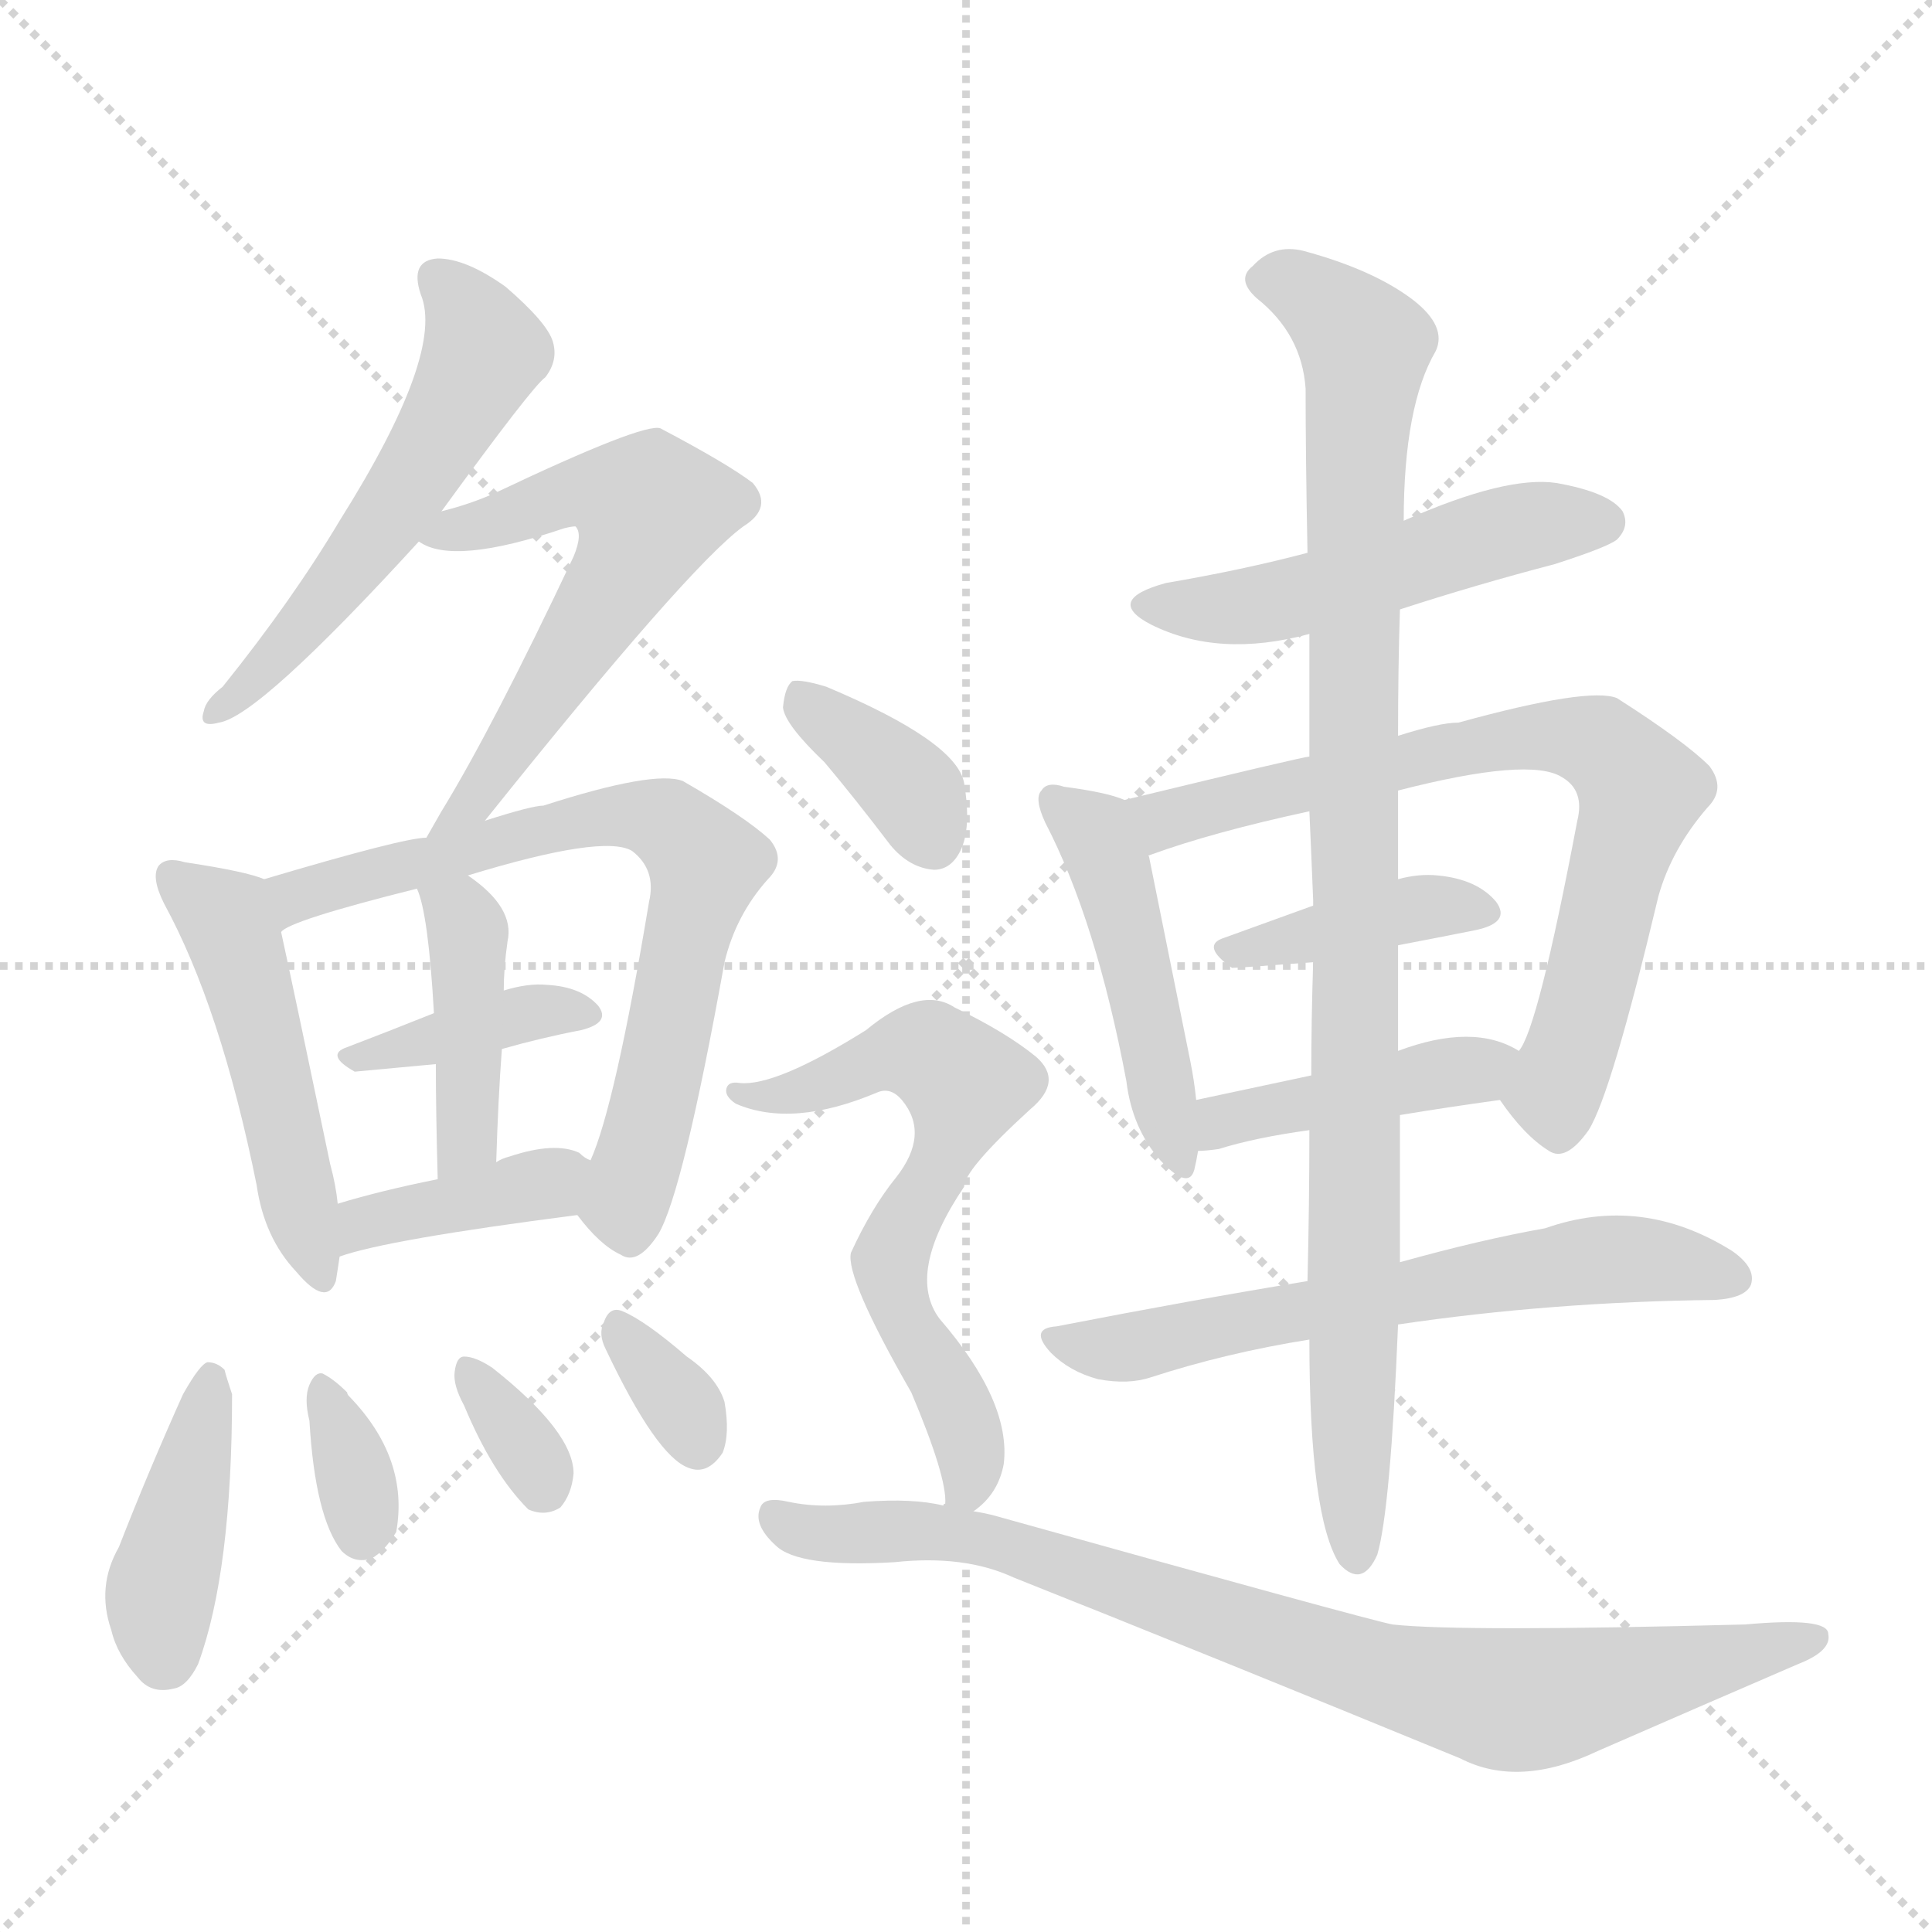 <svg version="1.1" viewBox="0 0 1024 1024" xmlns="http://www.w3.org/2000/svg">
  <g stroke="lightgray" stroke-dasharray="1,1" stroke-width="1" transform="scale(4, 4)">
    <line x1="0" y1="0" x2="256" y2="256"></line>
    <line x1="256" y1="0" x2="0" y2="256"></line>
    <line x1="128" y1="0" x2="128" y2="256"></line>
    <line x1="0" y1="128" x2="256" y2="128"></line>
  </g>
  <g transform="scale(1, -1) translate(0, -900)">
    <style type="text/css">
      
        @keyframes keyframes0 {
          from {
            stroke: blue;
            stroke-dashoffset: 539;
            stroke-width: 128;
          }
          64% {
            animation-timing-function: step-end;
            stroke: blue;
            stroke-dashoffset: 0;
            stroke-width: 128;
          }
          to {
            stroke: white;
            stroke-width: 1024;
          }
        }
        #make-me-a-hanzi-animation-0 {
          animation: keyframes0 0.689s both;
          animation-delay: 0s;
          animation-timing-function: linear;
        }
      
        @keyframes keyframes1 {
          from {
            stroke: blue;
            stroke-dashoffset: 586;
            stroke-width: 128;
          }
          66% {
            animation-timing-function: step-end;
            stroke: blue;
            stroke-dashoffset: 0;
            stroke-width: 128;
          }
          to {
            stroke: white;
            stroke-width: 1024;
          }
        }
        #make-me-a-hanzi-animation-1 {
          animation: keyframes1 0.727s both;
          animation-delay: 0.689s;
          animation-timing-function: linear;
        }
      
        @keyframes keyframes2 {
          from {
            stroke: blue;
            stroke-dashoffset: 484;
            stroke-width: 128;
          }
          61% {
            animation-timing-function: step-end;
            stroke: blue;
            stroke-dashoffset: 0;
            stroke-width: 128;
          }
          to {
            stroke: white;
            stroke-width: 1024;
          }
        }
        #make-me-a-hanzi-animation-2 {
          animation: keyframes2 0.644s both;
          animation-delay: 1.416s;
          animation-timing-function: linear;
        }
      
        @keyframes keyframes3 {
          from {
            stroke: blue;
            stroke-dashoffset: 703;
            stroke-width: 128;
          }
          70% {
            animation-timing-function: step-end;
            stroke: blue;
            stroke-dashoffset: 0;
            stroke-width: 128;
          }
          to {
            stroke: white;
            stroke-width: 1024;
          }
        }
        #make-me-a-hanzi-animation-3 {
          animation: keyframes3 0.822s both;
          animation-delay: 2.059s;
          animation-timing-function: linear;
        }
      
        @keyframes keyframes4 {
          from {
            stroke: blue;
            stroke-dashoffset: 374;
            stroke-width: 128;
          }
          55% {
            animation-timing-function: step-end;
            stroke: blue;
            stroke-dashoffset: 0;
            stroke-width: 128;
          }
          to {
            stroke: white;
            stroke-width: 1024;
          }
        }
        #make-me-a-hanzi-animation-4 {
          animation: keyframes4 0.554s both;
          animation-delay: 2.882s;
          animation-timing-function: linear;
        }
      
        @keyframes keyframes5 {
          from {
            stroke: blue;
            stroke-dashoffset: 412;
            stroke-width: 128;
          }
          57% {
            animation-timing-function: step-end;
            stroke: blue;
            stroke-dashoffset: 0;
            stroke-width: 128;
          }
          to {
            stroke: white;
            stroke-width: 1024;
          }
        }
        #make-me-a-hanzi-animation-5 {
          animation: keyframes5 0.585s both;
          animation-delay: 3.436s;
          animation-timing-function: linear;
        }
      
        @keyframes keyframes6 {
          from {
            stroke: blue;
            stroke-dashoffset: 387;
            stroke-width: 128;
          }
          56% {
            animation-timing-function: step-end;
            stroke: blue;
            stroke-dashoffset: 0;
            stroke-width: 128;
          }
          to {
            stroke: white;
            stroke-width: 1024;
          }
        }
        #make-me-a-hanzi-animation-6 {
          animation: keyframes6 0.565s both;
          animation-delay: 4.021s;
          animation-timing-function: linear;
        }
      
        @keyframes keyframes7 {
          from {
            stroke: blue;
            stroke-dashoffset: 408;
            stroke-width: 128;
          }
          57% {
            animation-timing-function: step-end;
            stroke: blue;
            stroke-dashoffset: 0;
            stroke-width: 128;
          }
          to {
            stroke: white;
            stroke-width: 1024;
          }
        }
        #make-me-a-hanzi-animation-7 {
          animation: keyframes7 0.582s both;
          animation-delay: 4.586s;
          animation-timing-function: linear;
        }
      
        @keyframes keyframes8 {
          from {
            stroke: blue;
            stroke-dashoffset: 337;
            stroke-width: 128;
          }
          52% {
            animation-timing-function: step-end;
            stroke: blue;
            stroke-dashoffset: 0;
            stroke-width: 128;
          }
          to {
            stroke: white;
            stroke-width: 1024;
          }
        }
        #make-me-a-hanzi-animation-8 {
          animation: keyframes8 0.524s both;
          animation-delay: 5.168s;
          animation-timing-function: linear;
        }
      
        @keyframes keyframes9 {
          from {
            stroke: blue;
            stroke-dashoffset: 331;
            stroke-width: 128;
          }
          52% {
            animation-timing-function: step-end;
            stroke: blue;
            stroke-dashoffset: 0;
            stroke-width: 128;
          }
          to {
            stroke: white;
            stroke-width: 1024;
          }
        }
        #make-me-a-hanzi-animation-9 {
          animation: keyframes9 0.519s both;
          animation-delay: 5.692s;
          animation-timing-function: linear;
        }
      
        @keyframes keyframes10 {
          from {
            stroke: blue;
            stroke-dashoffset: 327;
            stroke-width: 128;
          }
          52% {
            animation-timing-function: step-end;
            stroke: blue;
            stroke-dashoffset: 0;
            stroke-width: 128;
          }
          to {
            stroke: white;
            stroke-width: 1024;
          }
        }
        #make-me-a-hanzi-animation-10 {
          animation: keyframes10 0.516s both;
          animation-delay: 6.212s;
          animation-timing-function: linear;
        }
      
        @keyframes keyframes11 {
          from {
            stroke: blue;
            stroke-dashoffset: 499;
            stroke-width: 128;
          }
          62% {
            animation-timing-function: step-end;
            stroke: blue;
            stroke-dashoffset: 0;
            stroke-width: 128;
          }
          to {
            stroke: white;
            stroke-width: 1024;
          }
        }
        #make-me-a-hanzi-animation-11 {
          animation: keyframes11 0.656s both;
          animation-delay: 6.728s;
          animation-timing-function: linear;
        }
      
        @keyframes keyframes12 {
          from {
            stroke: blue;
            stroke-dashoffset: 463;
            stroke-width: 128;
          }
          60% {
            animation-timing-function: step-end;
            stroke: blue;
            stroke-dashoffset: 0;
            stroke-width: 128;
          }
          to {
            stroke: white;
            stroke-width: 1024;
          }
        }
        #make-me-a-hanzi-animation-12 {
          animation: keyframes12 0.627s both;
          animation-delay: 7.384s;
          animation-timing-function: linear;
        }
      
        @keyframes keyframes13 {
          from {
            stroke: blue;
            stroke-dashoffset: 717;
            stroke-width: 128;
          }
          70% {
            animation-timing-function: step-end;
            stroke: blue;
            stroke-dashoffset: 0;
            stroke-width: 128;
          }
          to {
            stroke: white;
            stroke-width: 1024;
          }
        }
        #make-me-a-hanzi-animation-13 {
          animation: keyframes13 0.833s both;
          animation-delay: 8.011s;
          animation-timing-function: linear;
        }
      
        @keyframes keyframes14 {
          from {
            stroke: blue;
            stroke-dashoffset: 392;
            stroke-width: 128;
          }
          56% {
            animation-timing-function: step-end;
            stroke: blue;
            stroke-dashoffset: 0;
            stroke-width: 128;
          }
          to {
            stroke: white;
            stroke-width: 1024;
          }
        }
        #make-me-a-hanzi-animation-14 {
          animation: keyframes14 0.569s both;
          animation-delay: 8.844s;
          animation-timing-function: linear;
        }
      
        @keyframes keyframes15 {
          from {
            stroke: blue;
            stroke-dashoffset: 420;
            stroke-width: 128;
          }
          58% {
            animation-timing-function: step-end;
            stroke: blue;
            stroke-dashoffset: 0;
            stroke-width: 128;
          }
          to {
            stroke: white;
            stroke-width: 1024;
          }
        }
        #make-me-a-hanzi-animation-15 {
          animation: keyframes15 0.592s both;
          animation-delay: 9.413s;
          animation-timing-function: linear;
        }
      
        @keyframes keyframes16 {
          from {
            stroke: blue;
            stroke-dashoffset: 611;
            stroke-width: 128;
          }
          67% {
            animation-timing-function: step-end;
            stroke: blue;
            stroke-dashoffset: 0;
            stroke-width: 128;
          }
          to {
            stroke: white;
            stroke-width: 1024;
          }
        }
        #make-me-a-hanzi-animation-16 {
          animation: keyframes16 0.747s both;
          animation-delay: 10.005s;
          animation-timing-function: linear;
        }
      
        @keyframes keyframes17 {
          from {
            stroke: blue;
            stroke-dashoffset: 962;
            stroke-width: 128;
          }
          76% {
            animation-timing-function: step-end;
            stroke: blue;
            stroke-dashoffset: 0;
            stroke-width: 128;
          }
          to {
            stroke: white;
            stroke-width: 1024;
          }
        }
        #make-me-a-hanzi-animation-17 {
          animation: keyframes17 1.033s both;
          animation-delay: 10.752s;
          animation-timing-function: linear;
        }
      
        @keyframes keyframes18 {
          from {
            stroke: blue;
            stroke-dashoffset: 363;
            stroke-width: 128;
          }
          54% {
            animation-timing-function: step-end;
            stroke: blue;
            stroke-dashoffset: 0;
            stroke-width: 128;
          }
          to {
            stroke: white;
            stroke-width: 1024;
          }
        }
        #make-me-a-hanzi-animation-18 {
          animation: keyframes18 0.545s both;
          animation-delay: 11.785s;
          animation-timing-function: linear;
        }
      
        @keyframes keyframes19 {
          from {
            stroke: blue;
            stroke-dashoffset: 626;
            stroke-width: 128;
          }
          67% {
            animation-timing-function: step-end;
            stroke: blue;
            stroke-dashoffset: 0;
            stroke-width: 128;
          }
          to {
            stroke: white;
            stroke-width: 1024;
          }
        }
        #make-me-a-hanzi-animation-19 {
          animation: keyframes19 0.759s both;
          animation-delay: 12.331s;
          animation-timing-function: linear;
        }
      
        @keyframes keyframes20 {
          from {
            stroke: blue;
            stroke-dashoffset: 825;
            stroke-width: 128;
          }
          73% {
            animation-timing-function: step-end;
            stroke: blue;
            stroke-dashoffset: 0;
            stroke-width: 128;
          }
          to {
            stroke: white;
            stroke-width: 1024;
          }
        }
        #make-me-a-hanzi-animation-20 {
          animation: keyframes20 0.921s both;
          animation-delay: 13.09s;
          animation-timing-function: linear;
        }
      
    </style>
    
      <path d="M 234 629 Q 282 695 289 700 Q 296 709 293 719 Q 290 729 268 748 Q 247 763 232 763 Q 217 762 223 744 Q 236 713 180 624 Q 155 582 118 536 Q 109 529 108 523 Q 105 514 116 517 Q 137 520 222 613 L 234 629 Z" fill="lightgray"></path>
    
      <path d="M 257 465 Q 365 600 394 621 Q 410 631 399 644 Q 386 654 350 673 Q 341 676 263 639 Q 250 633 234 629 C 205 621 204 620 222 613 Q 240 600 299 620 Q 303 621 305 621 Q 309 617 304 605 Q 261 514 234 470 L 226 456 C 211 430 238 442 257 465 Z" fill="lightgray"></path>
    
      <path d="M 140 434 Q 131 438 98 443 Q 88 446 84 441 Q 80 435 87 421 Q 117 366 136 272 Q 140 244 157 226 Q 173 207 178 221 Q 179 227 180 234 L 179 262 Q 178 272 175 283 Q 156 374 149 406 C 143 433 143 433 140 434 Z" fill="lightgray"></path>
    
      <path d="M 306 256 Q 318 240 329 235 Q 338 229 349 246 Q 362 268 384 390 Q 390 415 407 434 Q 417 444 408 455 Q 395 467 362 486 Q 347 492 288 473 Q 282 473 257 465 L 226 456 Q 214 456 140 434 C 111 426 122 393 149 406 Q 153 412 221 429 L 248 436 Q 320 458 335 449 Q 348 439 344 422 Q 326 314 313 285 C 303 259 303 259 306 256 Z" fill="lightgray"></path>
    
      <path d="M 266 344 Q 287 350 308 354 Q 324 358 317 367 Q 308 377 290 378 Q 280 379 267 375 L 230 363 Q 205 353 184 345 Q 172 341 188 332 L 231 336 L 266 344 Z" fill="lightgray"></path>
    
      <path d="M 263 284 Q 264 317 266 344 L 267 375 Q 267 387 269 401 Q 273 419 248 436 C 224 454 211 457 221 429 Q 227 416 230 363 L 231 336 Q 231 311 232 275 C 233 245 262 254 263 284 Z" fill="lightgray"></path>
    
      <path d="M 180 234 Q 205 243 306 256 C 336 260 339 270 313 285 Q 310 286 307 289 Q 294 295 270 287 Q 266 286 263 284 L 232 275 Q 202 269 179 262 C 150 253 151 225 180 234 Z" fill="lightgray"></path>
    
      <path d="M 97 161 Q 79 121 63 80 Q 51 59 59 36 Q 62 23 73 11 Q 80 2 92 5 Q 99 6 105 18 Q 123 67 123 161 Q 120 170 119 174 Q 115 178 110 178 Q 106 177 97 161 Z" fill="lightgray"></path>
    
      <path d="M 164 147 Q 167 96 181 78 Q 188 71 197 74 Q 204 78 210 88 Q 217 127 185 160 Q 184 161 184 162 Q 177 169 171 172 Q 167 173 164 166 Q 161 159 164 147 Z" fill="lightgray"></path>
    
      <path d="M 246 155 Q 261 119 280 100 Q 289 96 297 101 Q 303 108 304 119 Q 304 141 261 175 Q 252 181 246 181 Q 242 181 241 173 Q 240 166 246 155 Z" fill="lightgray"></path>
    
      <path d="M 321 185 Q 348 128 365 122 Q 375 118 383 130 Q 387 140 384 157 Q 380 170 364 181 Q 342 200 330 205 Q 323 208 320 199 Q 317 193 321 185 Z" fill="lightgray"></path>
    
      <path d="M 742 577 Q 782 590 824 601 Q 852 610 857 614 Q 864 621 860 629 Q 853 639 825 644 Q 798 648 744 624 L 693 607 Q 659 598 618 591 Q 585 582 610 569 Q 646 551 694 564 L 742 577 Z" fill="lightgray"></path>
    
      <path d="M 596 476 Q 587 480 564 483 Q 555 486 552 481 Q 548 477 554 464 Q 581 412 597 327 Q 600 302 615 285 Q 630 269 633 280 Q 634 284 635 290 L 634 317 Q 633 327 631 337 Q 615 416 609 446 Q 608 447 610 447 C 610 471 610 471 596 476 Z" fill="lightgray"></path>
    
      <path d="M 795 317 Q 808 298 821 290 Q 830 284 842 301 Q 854 320 879 425 Q 886 450 905 472 Q 915 482 906 494 Q 893 507 857 530 Q 842 536 773 517 Q 763 517 741 510 L 694 499 Q 691 499 596 476 C 567 469 582 437 610 447 Q 643 459 694 470 L 741 481 Q 811 499 828 488 Q 840 481 836 465 Q 815 354 805 343 C 794 319 794 319 795 317 Z" fill="lightgray"></path>
    
      <path d="M 741 399 Q 762 403 782 407 Q 801 411 793 422 Q 783 434 762 436 Q 752 437 741 434 L 696 420 Q 671 411 649 403 Q 636 399 653 387 Q 656 387 696 390 L 741 399 Z" fill="lightgray"></path>
    
      <path d="M 742 309 Q 766 313 795 317 C 825 321 831 329 805 343 Q 781 358 741 343 L 695 330 Q 662 323 634 317 C 605 311 605 288 635 290 Q 639 290 646 291 Q 665 297 694 301 L 742 309 Z" fill="lightgray"></path>
    
      <path d="M 741 198 Q 822 210 909 211 Q 925 212 928 219 Q 931 228 918 237 Q 870 267 819 249 Q 785 243 742 231 L 693 221 Q 632 211 560 197 Q 545 196 557 183 Q 567 173 582 169 Q 598 166 610 170 Q 650 183 694 190 L 741 198 Z" fill="lightgray"></path>
    
      <path d="M 694 190 Q 694 96 710 71 Q 722 58 730 76 Q 737 100 741 198 L 742 231 Q 742 265 742 309 L 741 343 L 741 381 Q 741 391 741 399 L 741 434 Q 741 459 741 481 L 741 510 Q 741 547 742 577 L 744 624 Q 744 685 761 714 Q 767 727 749 741 Q 728 757 691 767 Q 675 771 664 759 Q 655 752 666 742 Q 690 723 692 694 Q 692 658 693 607 L 694 564 Q 694 534 694 499 L 694 470 Q 695 448 696 423 Q 696 422 696 420 L 696 390 Q 695 359 695 330 L 694 301 Q 694 262 693 221 L 694 190 Z" fill="lightgray"></path>
    
      <path d="M 437 496 Q 453 477 472 452 Q 482 440 495 439 Q 504 439 509 449 Q 515 461 511 485 Q 507 507 438 536 Q 425 540 420 539 Q 416 536 415 525 Q 416 516 437 496 Z" fill="lightgray"></path>
    
      <path d="M 516 99 Q 529 108 532 124 Q 536 157 498 201 Q 480 225 511 271 Q 511 280 546 312 Q 564 327 549 340 Q 533 353 506 366 Q 488 378 459 354 Q 411 324 392 326 Q 386 327 385 323 Q 384 319 390 315 Q 420 302 465 321 Q 472 324 478 317 Q 493 299 475 276 Q 462 260 451 236 Q 448 223 483 162 Q 502 117 501 103 Q 500 103 500 102 C 500 84 500 84 516 99 Z" fill="lightgray"></path>
    
      <path d="M 500 102 Q 484 106 458 104 Q 437 100 418 104 Q 405 107 403 101 Q 399 92 411 81 Q 423 69 474 72 Q 511 76 537 64 Q 645 21 774 -32 Q 805 -48 847 -28 Q 902 -4 953 18 Q 971 25 969 34 Q 969 43 925 39 Q 774 35 738 39 Q 723 42 526 97 Q 522 98 516 99 L 500 102 Z" fill="lightgray"></path>
    
    
      <clipPath id="make-me-a-hanzi-clip-0">
        <path d="M 234 629 Q 282 695 289 700 Q 296 709 293 719 Q 290 729 268 748 Q 247 763 232 763 Q 217 762 223 744 Q 236 713 180 624 Q 155 582 118 536 Q 109 529 108 523 Q 105 514 116 517 Q 137 520 222 613 L 234 629 Z"></path>
      </clipPath>
      <path clip-path="url(#make-me-a-hanzi-clip-0)" d="M 232 751 L 255 721 L 245 689 L 200 615 L 146 551 L 115 524" fill="none" id="make-me-a-hanzi-animation-0" stroke-dasharray="411 822" stroke-linecap="round"></path>
    
      <clipPath id="make-me-a-hanzi-clip-1">
        <path d="M 257 465 Q 365 600 394 621 Q 410 631 399 644 Q 386 654 350 673 Q 341 676 263 639 Q 250 633 234 629 C 205 621 204 620 222 613 Q 240 600 299 620 Q 303 621 305 621 Q 309 617 304 605 Q 261 514 234 470 L 226 456 C 211 430 238 442 257 465 Z"></path>
      </clipPath>
      <path clip-path="url(#make-me-a-hanzi-clip-1)" d="M 228 615 L 304 640 L 325 639 L 344 629 L 326 588 L 258 481 L 231 458" fill="none" id="make-me-a-hanzi-animation-1" stroke-dasharray="458 916" stroke-linecap="round"></path>
    
      <clipPath id="make-me-a-hanzi-clip-2">
        <path d="M 140 434 Q 131 438 98 443 Q 88 446 84 441 Q 80 435 87 421 Q 117 366 136 272 Q 140 244 157 226 Q 173 207 178 221 Q 179 227 180 234 L 179 262 Q 178 272 175 283 Q 156 374 149 406 C 143 433 143 433 140 434 Z"></path>
      </clipPath>
      <path clip-path="url(#make-me-a-hanzi-clip-2)" d="M 92 436 L 123 405 L 168 226" fill="none" id="make-me-a-hanzi-animation-2" stroke-dasharray="356 712" stroke-linecap="round"></path>
    
      <clipPath id="make-me-a-hanzi-clip-3">
        <path d="M 306 256 Q 318 240 329 235 Q 338 229 349 246 Q 362 268 384 390 Q 390 415 407 434 Q 417 444 408 455 Q 395 467 362 486 Q 347 492 288 473 Q 282 473 257 465 L 226 456 Q 214 456 140 434 C 111 426 122 393 149 406 Q 153 412 221 429 L 248 436 Q 320 458 335 449 Q 348 439 344 422 Q 326 314 313 285 C 303 259 303 259 306 256 Z"></path>
      </clipPath>
      <path clip-path="url(#make-me-a-hanzi-clip-3)" d="M 147 413 L 158 427 L 256 449 L 302 466 L 354 464 L 374 442 L 331 262 L 334 249" fill="none" id="make-me-a-hanzi-animation-3" stroke-dasharray="575 1150" stroke-linecap="round"></path>
    
      <clipPath id="make-me-a-hanzi-clip-4">
        <path d="M 266 344 Q 287 350 308 354 Q 324 358 317 367 Q 308 377 290 378 Q 280 379 267 375 L 230 363 Q 205 353 184 345 Q 172 341 188 332 L 231 336 L 266 344 Z"></path>
      </clipPath>
      <path clip-path="url(#make-me-a-hanzi-clip-4)" d="M 192 340 L 276 363 L 307 364" fill="none" id="make-me-a-hanzi-animation-4" stroke-dasharray="246 492" stroke-linecap="round"></path>
    
      <clipPath id="make-me-a-hanzi-clip-5">
        <path d="M 263 284 Q 264 317 266 344 L 267 375 Q 267 387 269 401 Q 273 419 248 436 C 224 454 211 457 221 429 Q 227 416 230 363 L 231 336 Q 231 311 232 275 C 233 245 262 254 263 284 Z"></path>
      </clipPath>
      <path clip-path="url(#make-me-a-hanzi-clip-5)" d="M 229 428 L 248 406 L 247 297 L 235 284" fill="none" id="make-me-a-hanzi-animation-5" stroke-dasharray="284 568" stroke-linecap="round"></path>
    
      <clipPath id="make-me-a-hanzi-clip-6">
        <path d="M 180 234 Q 205 243 306 256 C 336 260 339 270 313 285 Q 310 286 307 289 Q 294 295 270 287 Q 266 286 263 284 L 232 275 Q 202 269 179 262 C 150 253 151 225 180 234 Z"></path>
      </clipPath>
      <path clip-path="url(#make-me-a-hanzi-clip-6)" d="M 182 241 L 193 252 L 290 271 L 305 279" fill="none" id="make-me-a-hanzi-animation-6" stroke-dasharray="259 518" stroke-linecap="round"></path>
    
      <clipPath id="make-me-a-hanzi-clip-7">
        <path d="M 97 161 Q 79 121 63 80 Q 51 59 59 36 Q 62 23 73 11 Q 80 2 92 5 Q 99 6 105 18 Q 123 67 123 161 Q 120 170 119 174 Q 115 178 110 178 Q 106 177 97 161 Z"></path>
      </clipPath>
      <path clip-path="url(#make-me-a-hanzi-clip-7)" d="M 112 170 L 85 56 L 87 21" fill="none" id="make-me-a-hanzi-animation-7" stroke-dasharray="280 560" stroke-linecap="round"></path>
    
      <clipPath id="make-me-a-hanzi-clip-8">
        <path d="M 164 147 Q 167 96 181 78 Q 188 71 197 74 Q 204 78 210 88 Q 217 127 185 160 Q 184 161 184 162 Q 177 169 171 172 Q 167 173 164 166 Q 161 159 164 147 Z"></path>
      </clipPath>
      <path clip-path="url(#make-me-a-hanzi-clip-8)" d="M 171 165 L 185 131 L 192 87" fill="none" id="make-me-a-hanzi-animation-8" stroke-dasharray="209 418" stroke-linecap="round"></path>
    
      <clipPath id="make-me-a-hanzi-clip-9">
        <path d="M 246 155 Q 261 119 280 100 Q 289 96 297 101 Q 303 108 304 119 Q 304 141 261 175 Q 252 181 246 181 Q 242 181 241 173 Q 240 166 246 155 Z"></path>
      </clipPath>
      <path clip-path="url(#make-me-a-hanzi-clip-9)" d="M 248 174 L 289 111" fill="none" id="make-me-a-hanzi-animation-9" stroke-dasharray="203 406" stroke-linecap="round"></path>
    
      <clipPath id="make-me-a-hanzi-clip-10">
        <path d="M 321 185 Q 348 128 365 122 Q 375 118 383 130 Q 387 140 384 157 Q 380 170 364 181 Q 342 200 330 205 Q 323 208 320 199 Q 317 193 321 185 Z"></path>
      </clipPath>
      <path clip-path="url(#make-me-a-hanzi-clip-10)" d="M 330 194 L 358 161 L 370 136" fill="none" id="make-me-a-hanzi-animation-10" stroke-dasharray="199 398" stroke-linecap="round"></path>
    
      <clipPath id="make-me-a-hanzi-clip-11">
        <path d="M 742 577 Q 782 590 824 601 Q 852 610 857 614 Q 864 621 860 629 Q 853 639 825 644 Q 798 648 744 624 L 693 607 Q 659 598 618 591 Q 585 582 610 569 Q 646 551 694 564 L 742 577 Z"></path>
      </clipPath>
      <path clip-path="url(#make-me-a-hanzi-clip-11)" d="M 612 581 L 669 579 L 802 620 L 849 623" fill="none" id="make-me-a-hanzi-animation-11" stroke-dasharray="371 742" stroke-linecap="round"></path>
    
      <clipPath id="make-me-a-hanzi-clip-12">
        <path d="M 596 476 Q 587 480 564 483 Q 555 486 552 481 Q 548 477 554 464 Q 581 412 597 327 Q 600 302 615 285 Q 630 269 633 280 Q 634 284 635 290 L 634 317 Q 633 327 631 337 Q 615 416 609 446 Q 608 447 610 447 C 610 471 610 471 596 476 Z"></path>
      </clipPath>
      <path clip-path="url(#make-me-a-hanzi-clip-12)" d="M 559 476 L 581 458 L 587 444 L 625 285" fill="none" id="make-me-a-hanzi-animation-12" stroke-dasharray="335 670" stroke-linecap="round"></path>
    
      <clipPath id="make-me-a-hanzi-clip-13">
        <path d="M 795 317 Q 808 298 821 290 Q 830 284 842 301 Q 854 320 879 425 Q 886 450 905 472 Q 915 482 906 494 Q 893 507 857 530 Q 842 536 773 517 Q 763 517 741 510 L 694 499 Q 691 499 596 476 C 567 469 582 437 610 447 Q 643 459 694 470 L 741 481 Q 811 499 828 488 Q 840 481 836 465 Q 815 354 805 343 C 794 319 794 319 795 317 Z"></path>
      </clipPath>
      <path clip-path="url(#make-me-a-hanzi-clip-13)" d="M 609 476 L 623 467 L 807 510 L 849 505 L 869 481 L 824 320 L 826 305" fill="none" id="make-me-a-hanzi-animation-13" stroke-dasharray="589 1178" stroke-linecap="round"></path>
    
      <clipPath id="make-me-a-hanzi-clip-14">
        <path d="M 741 399 Q 762 403 782 407 Q 801 411 793 422 Q 783 434 762 436 Q 752 437 741 434 L 696 420 Q 671 411 649 403 Q 636 399 653 387 Q 656 387 696 390 L 741 399 Z"></path>
      </clipPath>
      <path clip-path="url(#make-me-a-hanzi-clip-14)" d="M 652 395 L 738 417 L 785 416" fill="none" id="make-me-a-hanzi-animation-14" stroke-dasharray="264 528" stroke-linecap="round"></path>
    
      <clipPath id="make-me-a-hanzi-clip-15">
        <path d="M 742 309 Q 766 313 795 317 C 825 321 831 329 805 343 Q 781 358 741 343 L 695 330 Q 662 323 634 317 C 605 311 605 288 635 290 Q 639 290 646 291 Q 665 297 694 301 L 742 309 Z"></path>
      </clipPath>
      <path clip-path="url(#make-me-a-hanzi-clip-15)" d="M 640 297 L 659 309 L 797 339" fill="none" id="make-me-a-hanzi-animation-15" stroke-dasharray="292 584" stroke-linecap="round"></path>
    
      <clipPath id="make-me-a-hanzi-clip-16">
        <path d="M 741 198 Q 822 210 909 211 Q 925 212 928 219 Q 931 228 918 237 Q 870 267 819 249 Q 785 243 742 231 L 693 221 Q 632 211 560 197 Q 545 196 557 183 Q 567 173 582 169 Q 598 166 610 170 Q 650 183 694 190 L 741 198 Z"></path>
      </clipPath>
      <path clip-path="url(#make-me-a-hanzi-clip-16)" d="M 569 188 L 600 186 L 844 232 L 878 232 L 919 223" fill="none" id="make-me-a-hanzi-animation-16" stroke-dasharray="483 966" stroke-linecap="round"></path>
    
      <clipPath id="make-me-a-hanzi-clip-17">
        <path d="M 694 190 Q 694 96 710 71 Q 722 58 730 76 Q 737 100 741 198 L 742 231 Q 742 265 742 309 L 741 343 L 741 381 Q 741 391 741 399 L 741 434 Q 741 459 741 481 L 741 510 Q 741 547 742 577 L 744 624 Q 744 685 761 714 Q 767 727 749 741 Q 728 757 691 767 Q 675 771 664 759 Q 655 752 666 742 Q 690 723 692 694 Q 692 658 693 607 L 694 564 Q 694 534 694 499 L 694 470 Q 695 448 696 423 Q 696 422 696 420 L 696 390 Q 695 359 695 330 L 694 301 Q 694 262 693 221 L 694 190 Z"></path>
      </clipPath>
      <path clip-path="url(#make-me-a-hanzi-clip-17)" d="M 670 751 L 694 745 L 723 717 L 717 492 L 719 76" fill="none" id="make-me-a-hanzi-animation-17" stroke-dasharray="834 1668" stroke-linecap="round"></path>
    
      <clipPath id="make-me-a-hanzi-clip-18">
        <path d="M 437 496 Q 453 477 472 452 Q 482 440 495 439 Q 504 439 509 449 Q 515 461 511 485 Q 507 507 438 536 Q 425 540 420 539 Q 416 536 415 525 Q 416 516 437 496 Z"></path>
      </clipPath>
      <path clip-path="url(#make-me-a-hanzi-clip-18)" d="M 423 530 L 485 479 L 495 454" fill="none" id="make-me-a-hanzi-animation-18" stroke-dasharray="235 470" stroke-linecap="round"></path>
    
      <clipPath id="make-me-a-hanzi-clip-19">
        <path d="M 516 99 Q 529 108 532 124 Q 536 157 498 201 Q 480 225 511 271 Q 511 280 546 312 Q 564 327 549 340 Q 533 353 506 366 Q 488 378 459 354 Q 411 324 392 326 Q 386 327 385 323 Q 384 319 390 315 Q 420 302 465 321 Q 472 324 478 317 Q 493 299 475 276 Q 462 260 451 236 Q 448 223 483 162 Q 502 117 501 103 Q 500 103 500 102 C 500 84 500 84 516 99 Z"></path>
      </clipPath>
      <path clip-path="url(#make-me-a-hanzi-clip-19)" d="M 390 321 L 410 319 L 457 337 L 492 342 L 511 325 L 493 270 L 472 231 L 481 196 L 500 170 L 515 130 L 514 113 L 507 108" fill="none" id="make-me-a-hanzi-animation-19" stroke-dasharray="498 996" stroke-linecap="round"></path>
    
      <clipPath id="make-me-a-hanzi-clip-20">
        <path d="M 500 102 Q 484 106 458 104 Q 437 100 418 104 Q 405 107 403 101 Q 399 92 411 81 Q 423 69 474 72 Q 511 76 537 64 Q 645 21 774 -32 Q 805 -48 847 -28 Q 902 -4 953 18 Q 971 25 969 34 Q 969 43 925 39 Q 774 35 738 39 Q 723 42 526 97 Q 522 98 516 99 L 500 102 Z"></path>
      </clipPath>
      <path clip-path="url(#make-me-a-hanzi-clip-20)" d="M 412 96 L 429 87 L 492 89 L 537 82 L 712 19 L 799 -1 L 962 32" fill="none" id="make-me-a-hanzi-animation-20" stroke-dasharray="697 1394" stroke-linecap="round"></path>
    
  </g>
</svg>